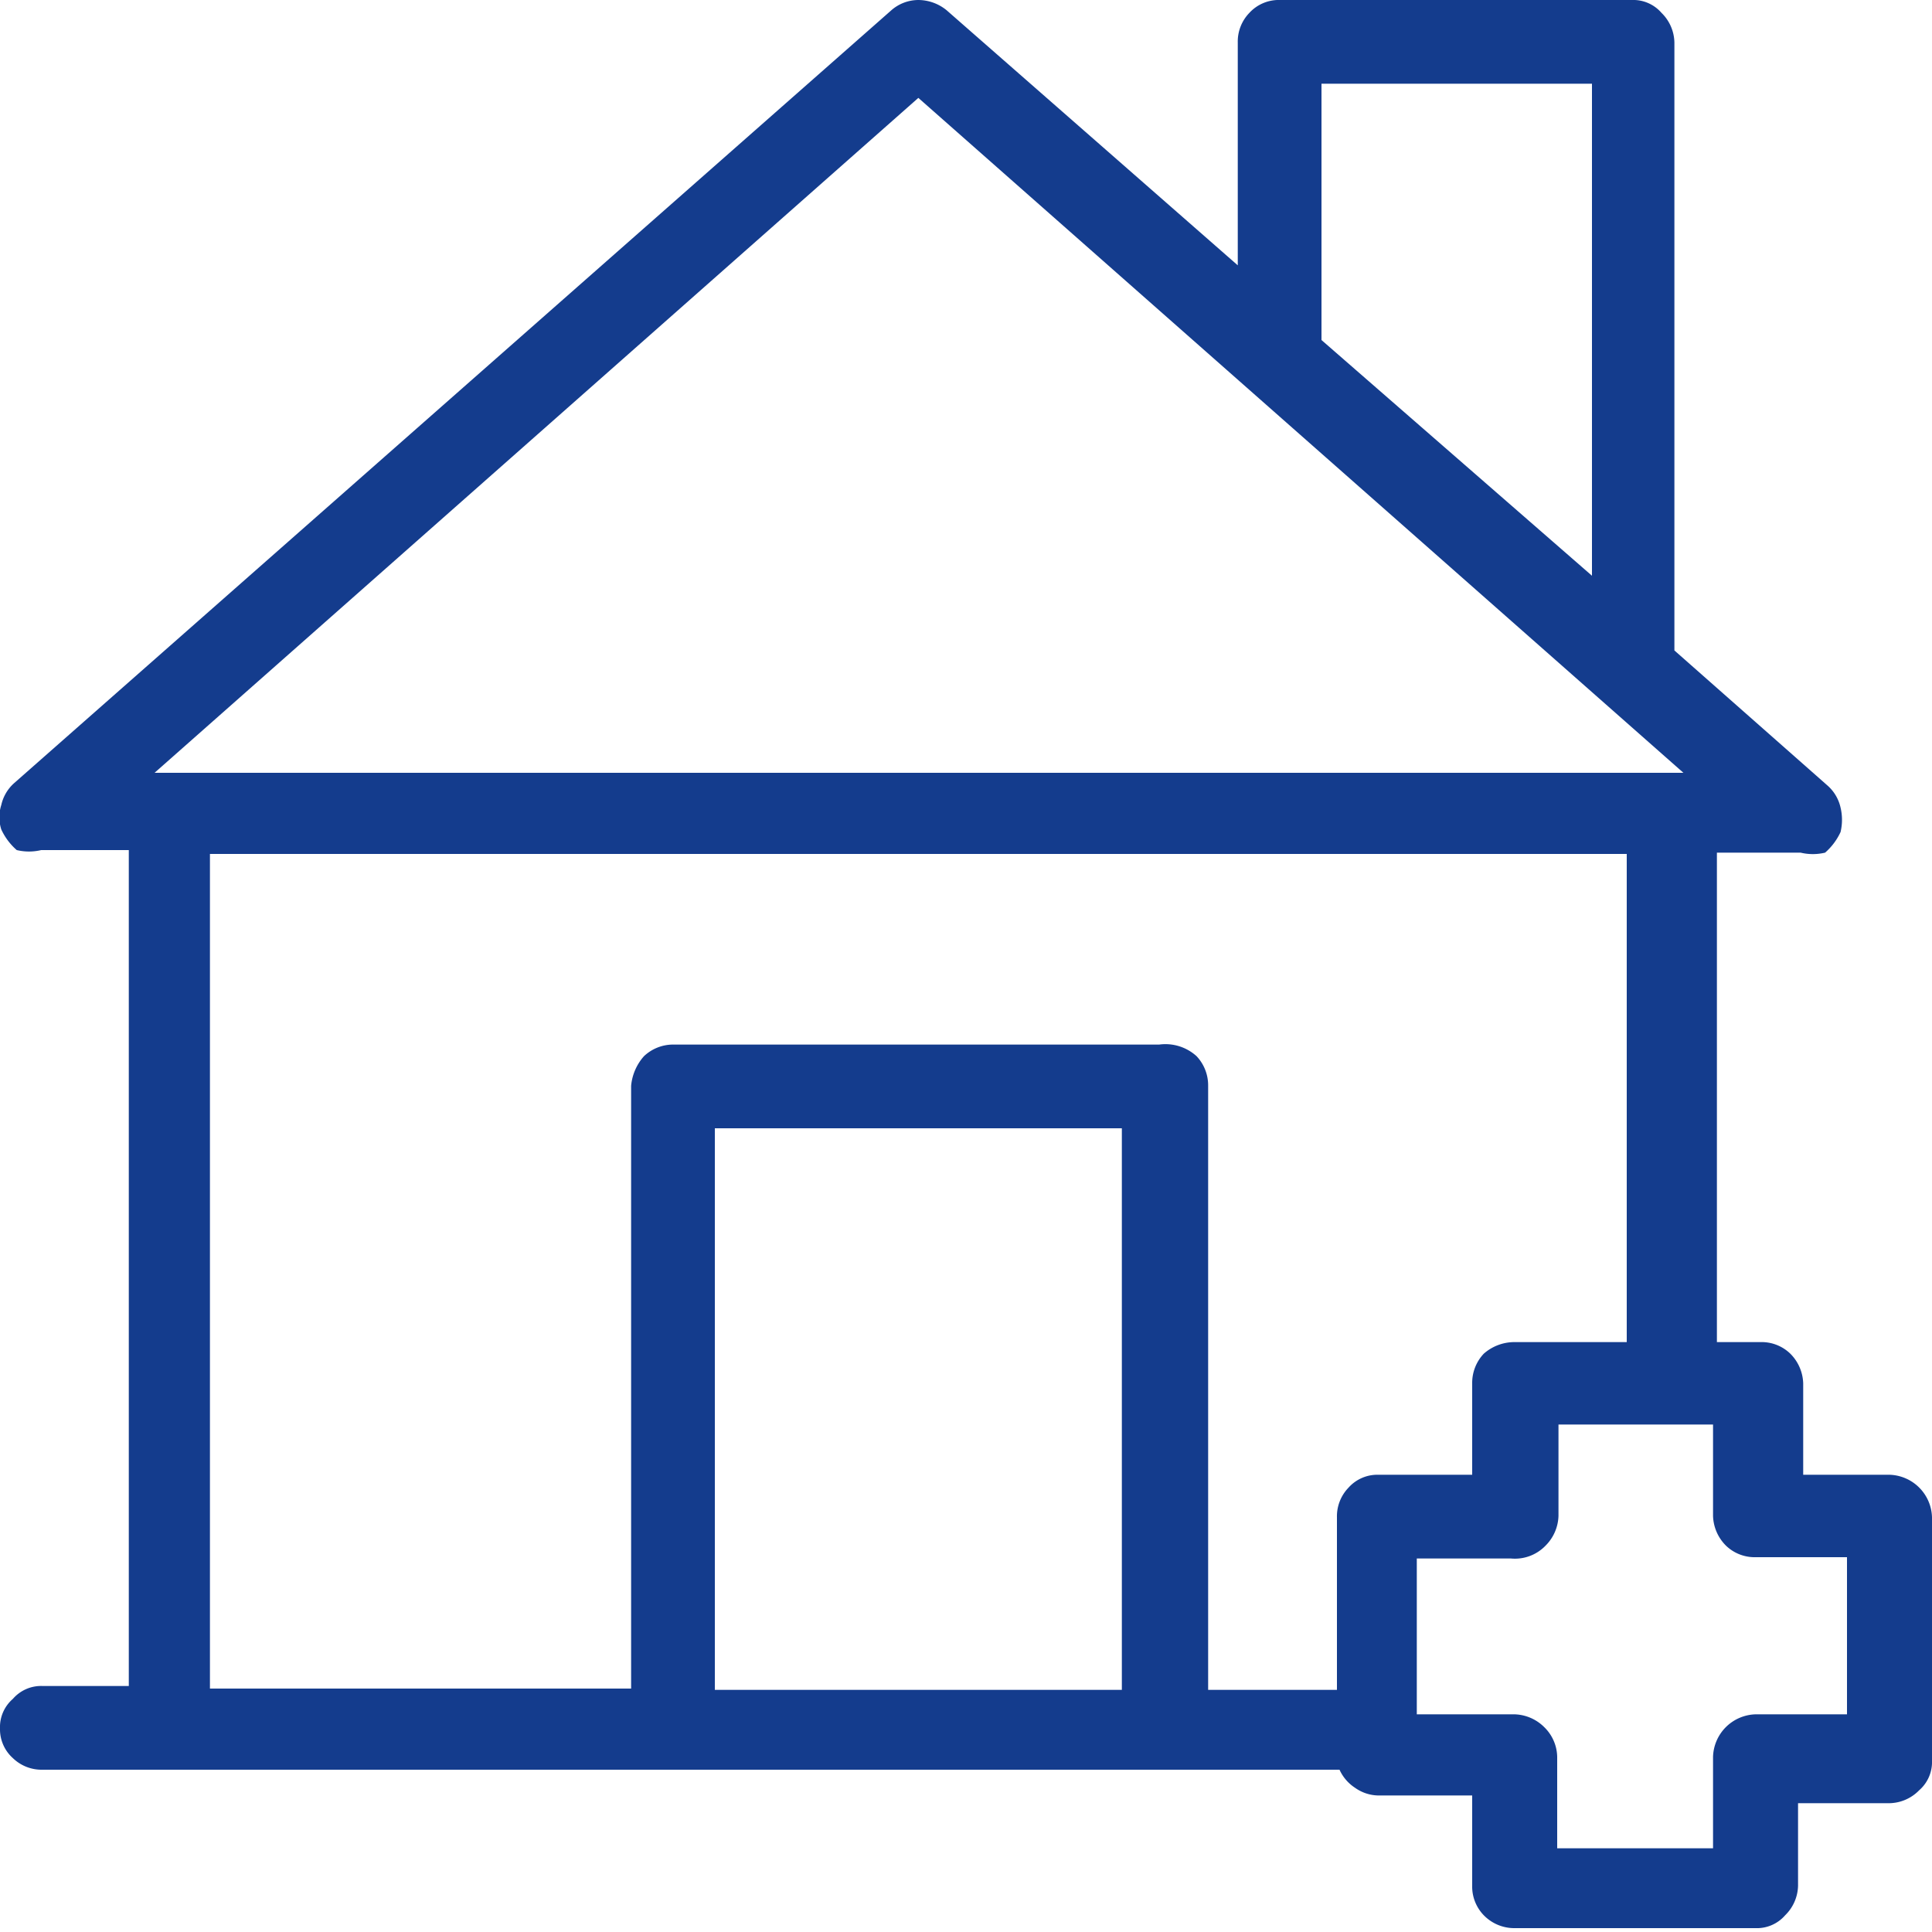 <svg xmlns="http://www.w3.org/2000/svg" fill="none" viewBox="0 0 15 15">
  <path class="cls-1" fill="#143C8D" d="M14.67,11.45H14v-.71a.34.34,0,0,0-.1-.23.32.32,0,0,0-.23-.09h-.34V6.62h.65a.41.41,0,0,0,.19,0,.48.48,0,0,0,.12-.16.41.41,0,0,0,0-.19.32.32,0,0,0-.1-.17L13,5.05V.33a.33.33,0,0,0-.1-.23.29.29,0,0,0-.23-.1H9.94A.31.31,0,0,0,9.7.1a.32.32,0,0,0-.09.23V2.06L7.35.08A.35.35,0,0,0,7.13,0a.32.32,0,0,0-.21.08l-6.81,6a.32.32,0,0,0-.1.17.31.31,0,0,0,0,.19.48.48,0,0,0,.12.16.41.41,0,0,0,.19,0H1v6.49H.33a.29.29,0,0,0-.23.1.29.29,0,0,0-.1.23.3.3,0,0,0,.1.23.32.32,0,0,0,.23.09H10.4a.33.33,0,0,0,.12.14.32.32,0,0,0,.18.06h.73v.7a.32.32,0,0,0,.09.23.33.33,0,0,0,.24.1h1.87a.29.29,0,0,0,.23-.1.33.33,0,0,0,.1-.23V14h.71a.33.33,0,0,0,.23-.1.29.29,0,0,0,.1-.23V11.78a.34.34,0,0,0-.33-.33ZM10.26.65h2.1V4.47l-2.1-1.83ZM7.13.76,13.07,6H1.2ZM1.63,6.63h11v3.79h-.87a.36.36,0,0,0-.24.09.33.33,0,0,0-.09.23v.71H10.7a.3.3,0,0,0-.23.1.32.32,0,0,0-.09.23v1.34h-1V8.43a.33.33,0,0,0-.09-.23A.36.36,0,0,0,9,8.11H5.22A.33.33,0,0,0,5,8.2a.4.4,0,0,0-.1.23v4.68H1.63Zm4.23,6.49H5.55V8.76H8.71v4.36Zm8.48.19h-.71a.34.34,0,0,0-.33.33v.71H12.09v-.71a.33.33,0,0,0-.1-.23.34.34,0,0,0-.23-.1H11V12.1h.73A.33.33,0,0,0,12,12a.34.34,0,0,0,.1-.23v-.71H13.3v.71a.34.34,0,0,0,.1.23.32.32,0,0,0,.23.09h.71Z" />
</svg>